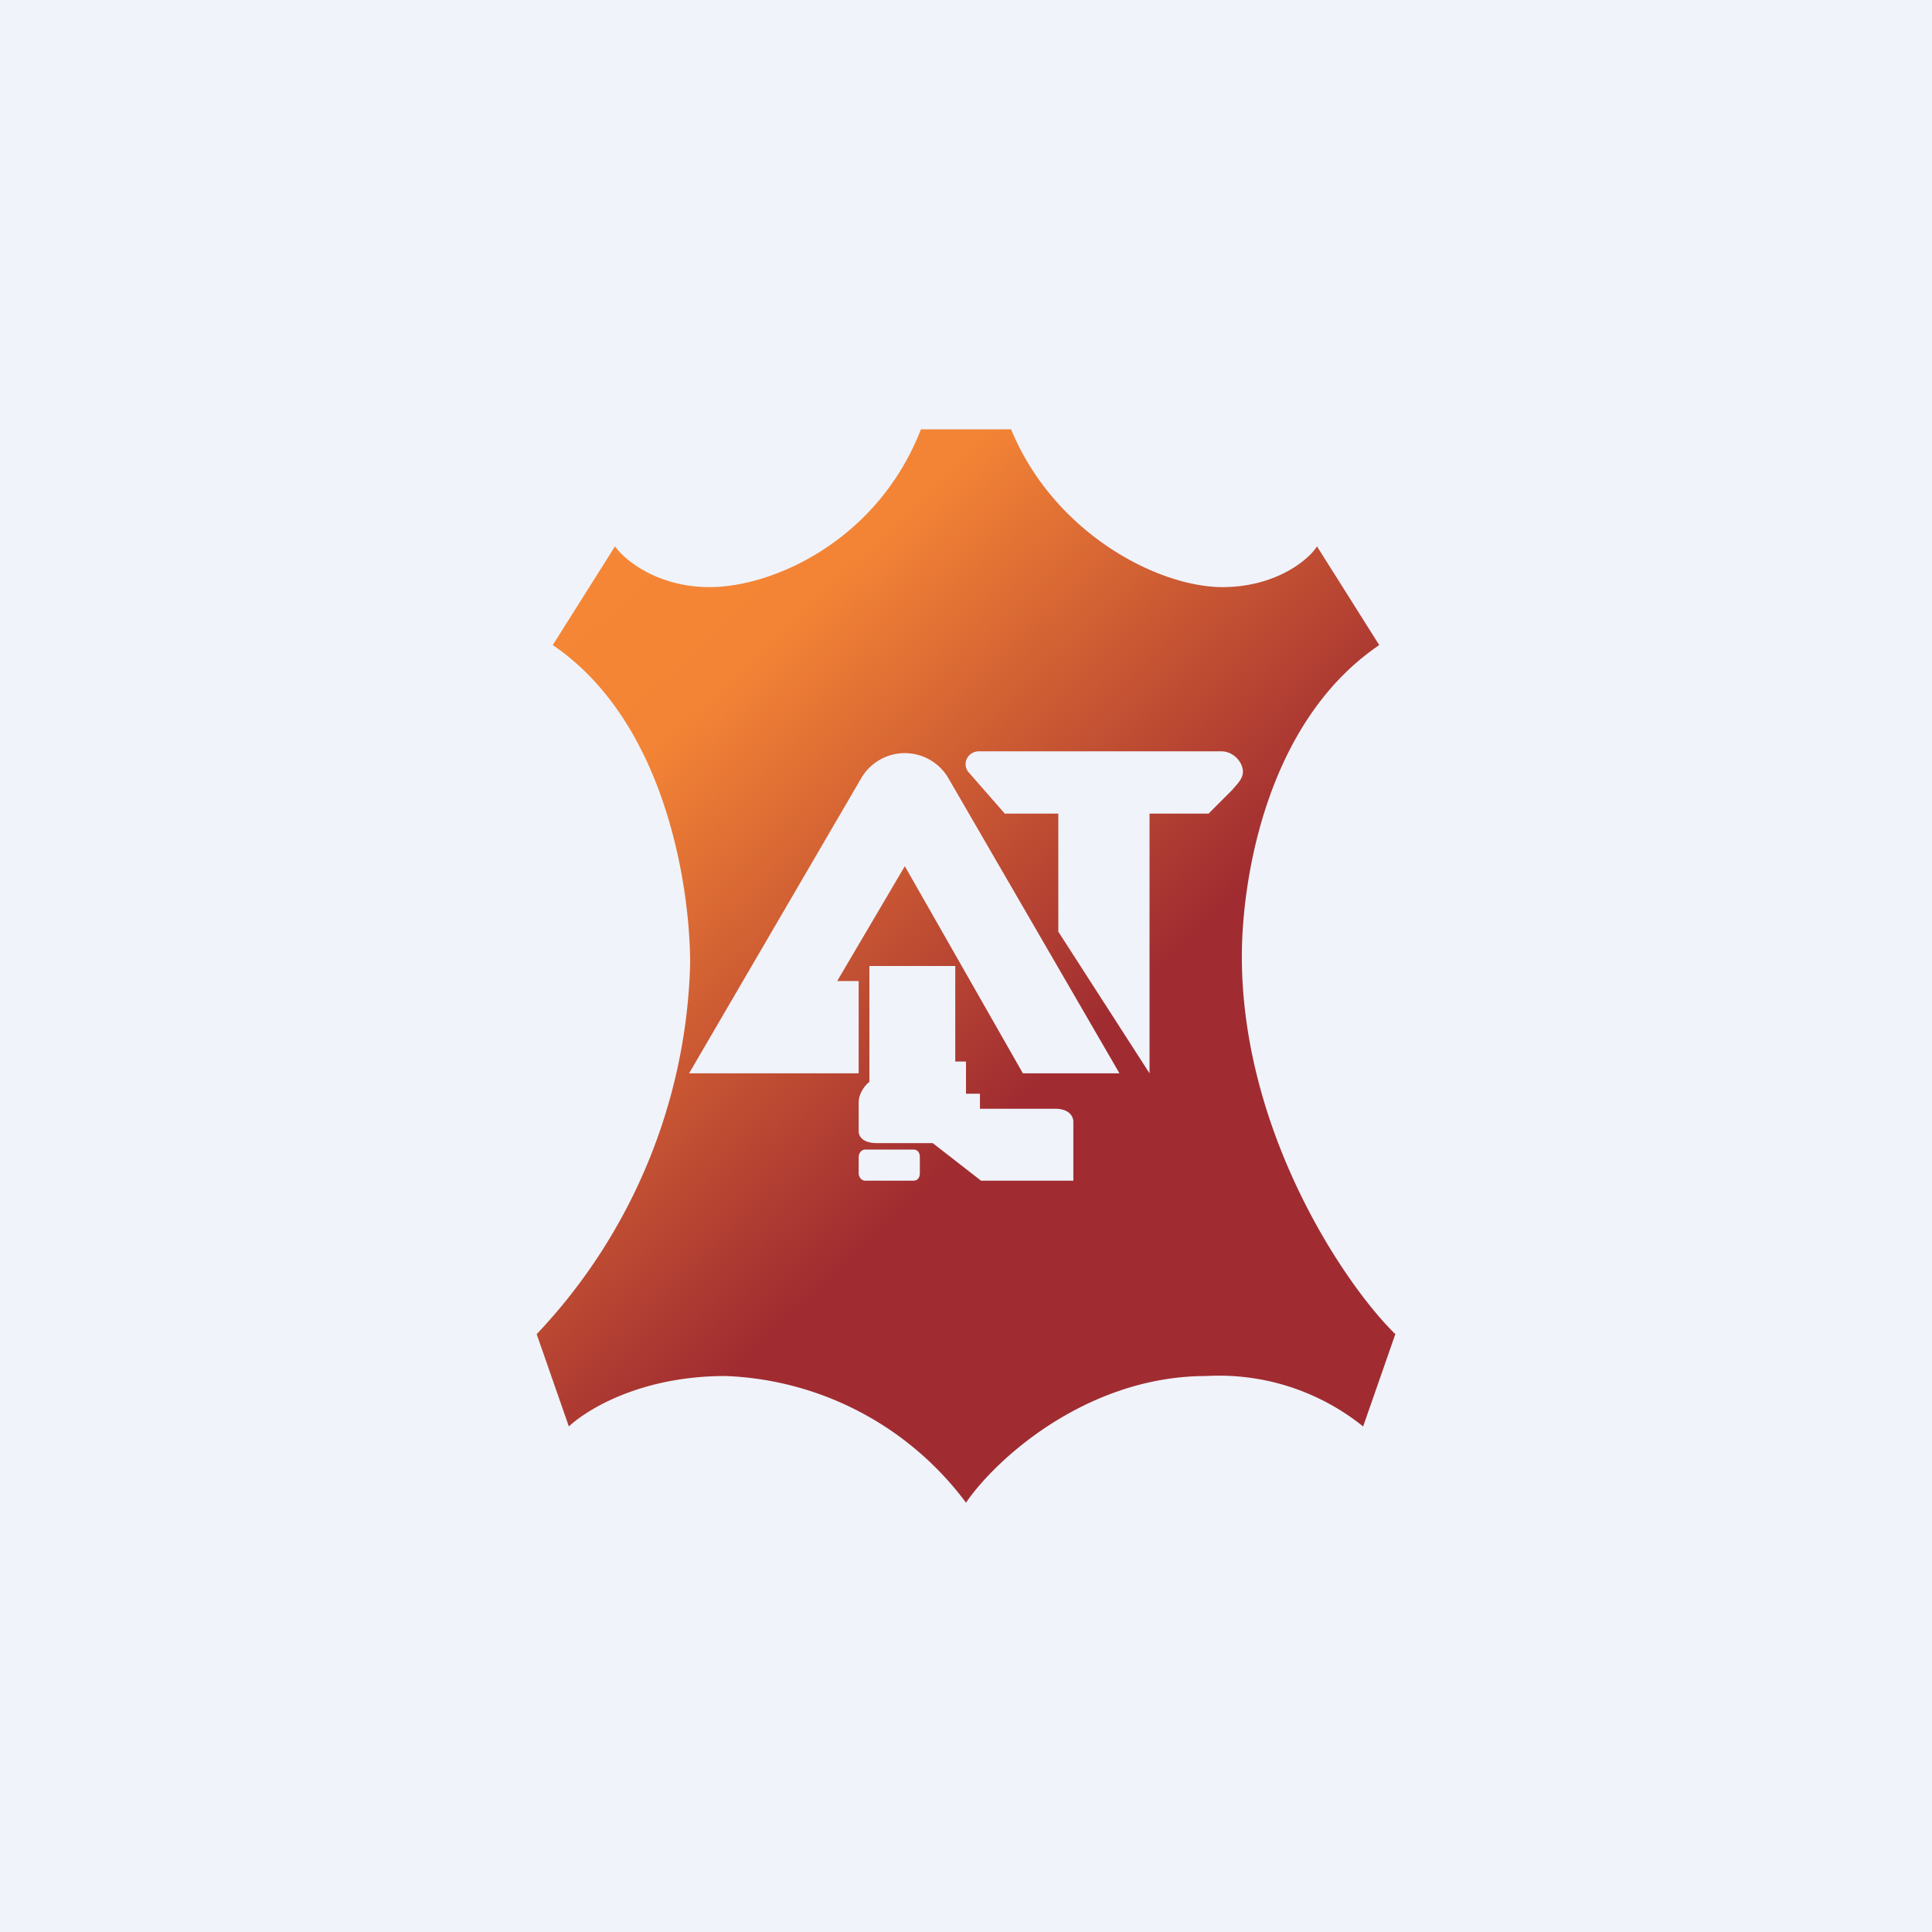 <!-- by TradingView --><svg width="18" height="18" viewBox="0 0 18 18" xmlns="http://www.w3.org/2000/svg"><path fill="#F0F3FA" d="M0 0h18v18H0z"/><path fill-rule="evenodd" d="M9 14a2.93 2.93 0 0 0-2.24-1.18c-.8 0-1.3.32-1.46.47l-.3-.86a5.22 5.22 0 0 0 1.43-3.45c0-.7-.22-2.25-1.28-2.97l.58-.92c.09.13.4.38.88.38.6 0 1.57-.44 1.97-1.47h.84c.4.97 1.37 1.47 1.97 1.47.49 0 .8-.25.88-.38l.58.92c-1.06.72-1.28 2.2-1.28 2.9 0 1.63.95 3.05 1.43 3.52l-.3.86a2.14 2.14 0 0 0-1.46-.47c-1.11 0-1.96.77-2.24 1.18Zm.37-6.41-.35-.4c-.06-.08 0-.19.1-.19h2.26c.11 0 .2.1.2.19 0 .07-.06.12-.1.17l-.02.02-.2.2h-.55V10l-.85-1.32v-1.1h-.5ZM9.53 10h.9l-1.6-2.76a.47.47 0 0 0-.8 0L6.42 10H8v-.86h-.2l.63-1.07L9.53 10ZM8.9 9h-.8v1.08c-.03.02-.1.1-.1.19v.27c0 .04.03.11.17.11h.52l.45.35H10v-.55c0-.04-.03-.12-.17-.12h-.7v-.14H9v-.3h-.1V9ZM8 10.78c0-.04.03-.07.06-.07h.45c.04 0 .06.03.06.07v.15c0 .04-.02.07-.06.07h-.45c-.03 0-.06-.03-.06-.07v-.15Z" fill="url(#a)"/><defs><linearGradient id="a" x1="5.61" y1="5.25" x2="12.39" y2="12.39" gradientUnits="userSpaceOnUse"><stop stop-color="#F58635"/><stop offset=".16" stop-color="#F38435"/><stop offset=".64" stop-color="#A02C31"/></linearGradient></defs></svg>